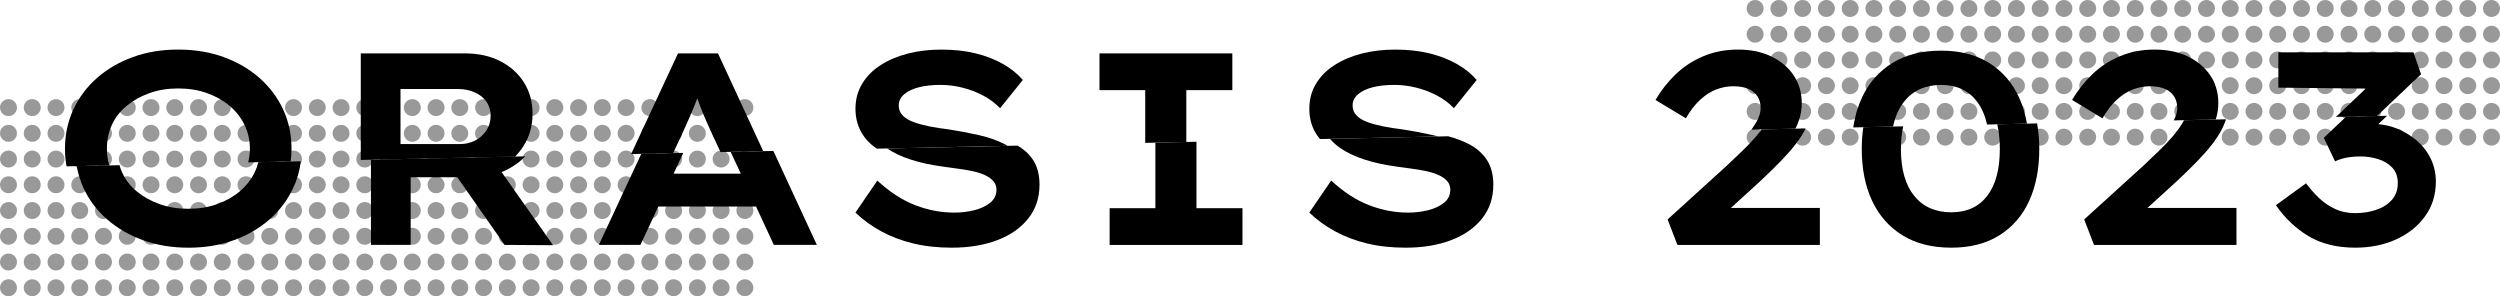 <?xml version="1.0" encoding="UTF-8"?>
<svg id="Calque_2" data-name="Calque 2" xmlns="http://www.w3.org/2000/svg" viewBox="0 0 739.39 87.61">
  <defs>
    <style>
      .cls-1 {
        opacity: .4;
      }
    </style>
  </defs>
  <g id="Calque_1-2" data-name="Calque 1">
    <circle class="cls-1" cx="2.51" cy="31.82" r="2.51"/>
    <circle class="cls-1" cx="2.51" cy="39.43" r="2.51"/>
    <circle class="cls-1" cx="2.51" cy="47.04" r="2.51"/>
    <circle class="cls-1" cx="2.51" cy="54.65" r="2.51"/>
    <circle class="cls-1" cx="2.51" cy="62.26" r="2.51"/>
    <circle class="cls-1" cx="2.51" cy="69.88" r="2.51"/>
    <circle class="cls-1" cx="2.51" cy="77.49" r="2.51"/>
    <circle class="cls-1" cx="2.51" cy="85.1" r="2.51"/>
    <circle class="cls-1" cx="9.53" cy="31.82" r="2.51"/>
    <circle class="cls-1" cx="9.53" cy="39.43" r="2.51"/>
    <circle class="cls-1" cx="9.53" cy="47.04" r="2.51"/>
    <circle class="cls-1" cx="9.53" cy="54.65" r="2.51"/>
    <circle class="cls-1" cx="9.53" cy="62.26" r="2.51"/>
    <circle class="cls-1" cx="9.53" cy="69.88" r="2.51"/>
    <circle class="cls-1" cx="9.53" cy="77.49" r="2.51"/>
    <circle class="cls-1" cx="9.53" cy="85.1" r="2.51"/>
    <circle class="cls-1" cx="16.56" cy="31.82" r="2.51"/>
    <circle class="cls-1" cx="16.56" cy="39.43" r="2.51"/>
    <circle class="cls-1" cx="16.56" cy="47.04" r="2.51"/>
    <circle class="cls-1" cx="16.56" cy="54.65" r="2.51"/>
    <circle class="cls-1" cx="16.56" cy="62.26" r="2.51"/>
    <circle class="cls-1" cx="16.56" cy="69.88" r="2.51"/>
    <circle class="cls-1" cx="16.56" cy="77.49" r="2.51"/>
    <circle class="cls-1" cx="16.56" cy="85.1" r="2.51"/>
    <circle class="cls-1" cx="23.59" cy="31.82" r="2.51"/>
    <circle class="cls-1" cx="23.59" cy="39.43" r="2.51"/>
    <circle class="cls-1" cx="23.59" cy="47.04" r="2.51"/>
    <circle class="cls-1" cx="23.59" cy="54.65" r="2.51"/>
    <circle class="cls-1" cx="23.59" cy="62.26" r="2.51"/>
    <circle class="cls-1" cx="23.59" cy="69.88" r="2.51"/>
    <circle class="cls-1" cx="23.59" cy="77.49" r="2.51"/>
    <circle class="cls-1" cx="23.59" cy="85.1" r="2.51"/>
    <circle class="cls-1" cx="30.61" cy="31.82" r="2.51"/>
    <circle class="cls-1" cx="30.61" cy="39.43" r="2.51"/>
    <circle class="cls-1" cx="30.61" cy="47.04" r="2.51"/>
    <circle class="cls-1" cx="30.61" cy="54.65" r="2.51"/>
    <circle class="cls-1" cx="30.61" cy="62.26" r="2.51"/>
    <circle class="cls-1" cx="30.61" cy="69.88" r="2.51"/>
    <circle class="cls-1" cx="30.61" cy="77.49" r="2.51"/>
    <circle class="cls-1" cx="30.61" cy="85.1" r="2.51"/>
    <circle class="cls-1" cx="37.64" cy="31.82" r="2.51"/>
    <circle class="cls-1" cx="37.64" cy="39.43" r="2.51"/>
    <circle class="cls-1" cx="37.64" cy="47.04" r="2.51"/>
    <circle class="cls-1" cx="37.64" cy="54.65" r="2.51"/>
    <circle class="cls-1" cx="37.64" cy="62.26" r="2.51"/>
    <circle class="cls-1" cx="37.64" cy="69.88" r="2.51"/>
    <circle class="cls-1" cx="37.64" cy="77.49" r="2.51"/>
    <circle class="cls-1" cx="37.64" cy="85.1" r="2.51"/>
    <circle class="cls-1" cx="44.66" cy="31.82" r="2.51"/>
    <circle class="cls-1" cx="44.66" cy="39.43" r="2.51"/>
    <circle class="cls-1" cx="44.66" cy="47.04" r="2.51"/>
    <circle class="cls-1" cx="44.66" cy="54.65" r="2.51"/>
    <circle class="cls-1" cx="44.66" cy="62.26" r="2.51"/>
    <circle class="cls-1" cx="44.66" cy="69.88" r="2.51"/>
    <circle class="cls-1" cx="44.66" cy="77.49" r="2.51"/>
    <circle class="cls-1" cx="44.66" cy="85.1" r="2.51"/>
    <circle class="cls-1" cx="51.69" cy="31.82" r="2.51"/>
    <circle class="cls-1" cx="51.69" cy="39.43" r="2.51"/>
    <circle class="cls-1" cx="51.69" cy="47.04" r="2.51"/>
    <circle class="cls-1" cx="51.69" cy="54.65" r="2.51"/>
    <circle class="cls-1" cx="51.69" cy="62.26" r="2.51"/>
    <circle class="cls-1" cx="51.69" cy="69.88" r="2.51"/>
    <circle class="cls-1" cx="51.69" cy="77.49" r="2.51"/>
    <circle class="cls-1" cx="51.69" cy="85.1" r="2.51"/>
    <circle class="cls-1" cx="58.71" cy="31.82" r="2.51"/>
    <circle class="cls-1" cx="58.71" cy="39.43" r="2.51"/>
    <circle class="cls-1" cx="58.71" cy="47.04" r="2.51"/>
    <circle class="cls-1" cx="58.71" cy="54.65" r="2.51"/>
    <circle class="cls-1" cx="58.71" cy="62.26" r="2.51"/>
    <circle class="cls-1" cx="58.71" cy="69.88" r="2.51"/>
    <circle class="cls-1" cx="58.71" cy="77.49" r="2.51"/>
    <circle class="cls-1" cx="58.71" cy="85.1" r="2.51"/>
    <circle class="cls-1" cx="65.74" cy="31.82" r="2.51"/>
    <circle class="cls-1" cx="65.74" cy="39.43" r="2.51"/>
    <circle class="cls-1" cx="65.74" cy="47.04" r="2.51"/>
    <circle class="cls-1" cx="65.74" cy="54.65" r="2.51"/>
    <circle class="cls-1" cx="65.74" cy="62.26" r="2.51"/>
    <circle class="cls-1" cx="65.74" cy="69.88" r="2.51"/>
    <circle class="cls-1" cx="65.74" cy="77.49" r="2.51"/>
    <circle class="cls-1" cx="65.74" cy="85.1" r="2.51"/>
    <circle class="cls-1" cx="72.76" cy="31.82" r="2.51"/>
    <circle class="cls-1" cx="72.76" cy="39.43" r="2.51"/>
    <circle class="cls-1" cx="72.76" cy="47.04" r="2.51"/>
    <circle class="cls-1" cx="72.76" cy="54.65" r="2.51"/>
    <circle class="cls-1" cx="72.76" cy="62.26" r="2.51"/>
    <circle class="cls-1" cx="72.76" cy="69.88" r="2.51"/>
    <circle class="cls-1" cx="72.76" cy="77.49" r="2.51"/>
    <circle class="cls-1" cx="72.76" cy="85.1" r="2.51"/>
    <circle class="cls-1" cx="79.79" cy="31.82" r="2.51"/>
    <circle class="cls-1" cx="79.79" cy="39.43" r="2.51"/>
    <circle class="cls-1" cx="79.79" cy="47.04" r="2.51"/>
    <circle class="cls-1" cx="79.79" cy="54.65" r="2.51"/>
    <circle class="cls-1" cx="79.79" cy="62.26" r="2.51"/>
    <circle class="cls-1" cx="79.79" cy="69.88" r="2.51"/>
    <circle class="cls-1" cx="79.79" cy="77.49" r="2.51"/>
    <circle class="cls-1" cx="79.79" cy="85.1" r="2.51"/>
    <circle class="cls-1" cx="86.81" cy="31.82" r="2.51"/>
    <circle class="cls-1" cx="86.81" cy="39.43" r="2.51"/>
    <circle class="cls-1" cx="86.81" cy="47.04" r="2.51"/>
    <circle class="cls-1" cx="86.81" cy="54.65" r="2.51"/>
    <circle class="cls-1" cx="86.81" cy="62.26" r="2.51"/>
    <circle class="cls-1" cx="86.81" cy="69.88" r="2.51"/>
    <circle class="cls-1" cx="86.81" cy="77.49" r="2.51"/>
    <circle class="cls-1" cx="86.81" cy="85.1" r="2.51"/>
    <circle class="cls-1" cx="93.84" cy="31.82" r="2.51"/>
    <circle class="cls-1" cx="93.84" cy="39.43" r="2.51"/>
    <circle class="cls-1" cx="93.84" cy="47.04" r="2.51"/>
    <circle class="cls-1" cx="93.84" cy="54.65" r="2.51"/>
    <circle class="cls-1" cx="93.84" cy="62.26" r="2.51"/>
    <circle class="cls-1" cx="93.84" cy="69.88" r="2.51"/>
    <circle class="cls-1" cx="93.84" cy="77.49" r="2.51"/>
    <circle class="cls-1" cx="93.84" cy="85.1" r="2.51"/>
    <circle class="cls-1" cx="100.87" cy="31.82" r="2.51"/>
    <circle class="cls-1" cx="100.87" cy="39.43" r="2.51"/>
    <circle class="cls-1" cx="100.87" cy="47.04" r="2.51"/>
    <circle class="cls-1" cx="100.87" cy="54.65" r="2.51"/>
    <circle class="cls-1" cx="100.87" cy="62.26" r="2.51"/>
    <circle class="cls-1" cx="100.87" cy="69.88" r="2.51"/>
    <circle class="cls-1" cx="100.87" cy="77.49" r="2.51"/>
    <circle class="cls-1" cx="100.87" cy="85.1" r="2.51"/>
    <circle class="cls-1" cx="107.89" cy="31.82" r="2.51"/>
    <circle class="cls-1" cx="107.89" cy="39.43" r="2.51"/>
    <circle class="cls-1" cx="107.89" cy="47.04" r="2.51"/>
    <circle class="cls-1" cx="107.89" cy="54.65" r="2.51"/>
    <circle class="cls-1" cx="107.89" cy="62.26" r="2.51"/>
    <circle class="cls-1" cx="107.89" cy="69.88" r="2.51"/>
    <circle class="cls-1" cx="107.89" cy="77.49" r="2.51"/>
    <circle class="cls-1" cx="107.89" cy="85.1" r="2.51"/>
    <circle class="cls-1" cx="114.92" cy="69.88" r="2.51"/>
    <circle class="cls-1" cx="114.92" cy="77.49" r="2.51"/>
    <circle class="cls-1" cx="114.92" cy="85.1" r="2.51"/>
    <circle class="cls-1" cx="121.94" cy="69.88" r="2.51"/>
    <circle class="cls-1" cx="121.94" cy="77.49" r="2.51"/>
    <circle class="cls-1" cx="121.94" cy="85.1" r="2.51"/>
    <circle class="cls-1" cx="128.97" cy="69.88" r="2.51"/>
    <circle class="cls-1" cx="128.97" cy="77.49" r="2.51"/>
    <circle class="cls-1" cx="128.97" cy="85.1" r="2.51"/>
    <circle class="cls-1" cx="135.99" cy="69.88" r="2.51"/>
    <circle class="cls-1" cx="135.99" cy="77.49" r="2.51"/>
    <circle class="cls-1" cx="135.99" cy="85.1" r="2.51"/>
    <circle class="cls-1" cx="143.02" cy="69.88" r="2.51"/>
    <circle class="cls-1" cx="143.02" cy="77.49" r="2.51"/>
    <circle class="cls-1" cx="143.02" cy="85.1" r="2.51"/>
    <circle class="cls-1" cx="150.04" cy="69.88" r="2.51"/>
    <circle class="cls-1" cx="150.04" cy="77.49" r="2.51"/>
    <circle class="cls-1" cx="150.04" cy="85.1" r="2.51"/>
    <circle class="cls-1" cx="157.07" cy="69.88" r="2.51"/>
    <circle class="cls-1" cx="157.07" cy="77.49" r="2.51"/>
    <circle class="cls-1" cx="157.07" cy="85.1" r="2.51"/>
    <circle class="cls-1" cx="164.09" cy="69.88" r="2.51"/>
    <circle class="cls-1" cx="164.09" cy="77.49" r="2.51"/>
    <circle class="cls-1" cx="164.09" cy="85.1" r="2.51"/>
    <circle class="cls-1" cx="171.12" cy="69.88" r="2.51"/>
    <circle class="cls-1" cx="171.12" cy="77.49" r="2.51"/>
    <circle class="cls-1" cx="171.12" cy="85.1" r="2.51"/>
    <circle class="cls-1" cx="178.14" cy="69.88" r="2.51"/>
    <circle class="cls-1" cx="178.14" cy="77.49" r="2.51"/>
    <circle class="cls-1" cx="178.14" cy="85.1" r="2.51"/>
    <circle class="cls-1" cx="185.17" cy="69.88" r="2.51"/>
    <circle class="cls-1" cx="185.17" cy="77.49" r="2.51"/>
    <circle class="cls-1" cx="185.17" cy="85.1" r="2.51"/>
    <circle class="cls-1" cx="192.2" cy="69.88" r="2.51"/>
    <circle class="cls-1" cx="192.2" cy="77.49" r="2.51"/>
    <circle class="cls-1" cx="192.2" cy="85.1" r="2.51"/>
    <circle class="cls-1" cx="199.22" cy="69.88" r="2.51"/>
    <circle class="cls-1" cx="199.22" cy="77.49" r="2.51"/>
    <circle class="cls-1" cx="199.22" cy="85.1" r="2.51"/>
    <circle class="cls-1" cx="206.25" cy="69.88" r="2.51"/>
    <circle class="cls-1" cx="206.25" cy="77.49" r="2.51"/>
    <circle class="cls-1" cx="206.25" cy="85.1" r="2.51"/>
    <circle class="cls-1" cx="213.27" cy="69.88" r="2.51"/>
    <circle class="cls-1" cx="213.27" cy="77.49" r="2.51"/>
    <circle class="cls-1" cx="213.27" cy="85.1" r="2.51"/>
    <circle class="cls-1" cx="220.3" cy="69.88" r="2.51"/>
    <circle class="cls-1" cx="220.3" cy="77.49" r="2.51"/>
    <circle class="cls-1" cx="220.3" cy="85.1" r="2.51"/>
    <circle class="cls-1" cx="519.09" cy="2.51" r="2.51"/>
    <circle class="cls-1" cx="519.09" cy="10.12" r="2.51"/>
    <circle class="cls-1" cx="519.09" cy="17.73" r="2.51"/>
    <circle class="cls-1" cx="526.12" cy="2.51" r="2.51"/>
    <circle class="cls-1" cx="526.12" cy="10.12" r="2.51"/>
    <circle class="cls-1" cx="526.12" cy="17.73" r="2.51"/>
    <circle class="cls-1" cx="533.14" cy="2.51" r="2.51"/>
    <circle class="cls-1" cx="533.14" cy="10.12" r="2.51"/>
    <circle class="cls-1" cx="533.14" cy="17.73" r="2.51"/>
    <circle class="cls-1" cx="540.17" cy="2.51" r="2.51"/>
    <circle class="cls-1" cx="540.17" cy="10.12" r="2.51"/>
    <circle class="cls-1" cx="540.17" cy="17.73" r="2.51"/>
    <circle class="cls-1" cx="547.2" cy="2.51" r="2.51"/>
    <circle class="cls-1" cx="547.2" cy="10.12" r="2.51"/>
    <circle class="cls-1" cx="547.2" cy="17.73" r="2.51"/>
    <circle class="cls-1" cx="554.22" cy="2.51" r="2.51"/>
    <circle class="cls-1" cx="554.22" cy="10.12" r="2.51"/>
    <circle class="cls-1" cx="554.22" cy="17.73" r="2.51"/>
    <circle class="cls-1" cx="561.25" cy="2.51" r="2.51"/>
    <circle class="cls-1" cx="561.25" cy="10.12" r="2.51"/>
    <circle class="cls-1" cx="561.25" cy="17.73" r="2.51"/>
    <circle class="cls-1" cx="568.27" cy="2.51" r="2.51"/>
    <circle class="cls-1" cx="568.27" cy="10.12" r="2.51"/>
    <circle class="cls-1" cx="568.27" cy="17.73" r="2.51"/>
    <circle class="cls-1" cx="575.3" cy="2.51" r="2.51"/>
    <circle class="cls-1" cx="575.3" cy="10.12" r="2.51"/>
    <circle class="cls-1" cx="575.3" cy="17.73" r="2.51"/>
    <circle class="cls-1" cx="582.32" cy="2.51" r="2.51"/>
    <circle class="cls-1" cx="582.32" cy="10.12" r="2.51"/>
    <circle class="cls-1" cx="582.32" cy="17.73" r="2.51"/>
    <circle class="cls-1" cx="589.35" cy="2.51" r="2.51"/>
    <circle class="cls-1" cx="589.35" cy="10.12" r="2.51"/>
    <circle class="cls-1" cx="589.35" cy="17.73" r="2.51"/>
    <circle class="cls-1" cx="596.37" cy="2.51" r="2.51"/>
    <circle class="cls-1" cx="596.37" cy="10.12" r="2.51"/>
    <circle class="cls-1" cx="596.37" cy="17.73" r="2.51"/>
    <circle class="cls-1" cx="603.4" cy="2.51" r="2.51"/>
    <circle class="cls-1" cx="603.4" cy="10.12" r="2.51"/>
    <circle class="cls-1" cx="603.4" cy="17.73" r="2.51"/>
    <circle class="cls-1" cx="610.42" cy="2.51" r="2.51"/>
    <circle class="cls-1" cx="610.42" cy="10.12" r="2.51"/>
    <circle class="cls-1" cx="610.42" cy="17.73" r="2.51"/>
    <circle class="cls-1" cx="617.45" cy="2.51" r="2.51"/>
    <circle class="cls-1" cx="617.45" cy="10.12" r="2.51"/>
    <circle class="cls-1" cx="617.45" cy="17.73" r="2.51"/>
    <circle class="cls-1" cx="624.47" cy="2.51" r="2.51"/>
    <circle class="cls-1" cx="624.47" cy="10.12" r="2.51"/>
    <circle class="cls-1" cx="624.47" cy="17.73" r="2.51"/>
    <circle class="cls-1" cx="519.09" cy="25.34" r="2.51"/>
    <circle class="cls-1" cx="519.09" cy="32.95" r="2.51"/>
    <circle class="cls-1" cx="519.09" cy="40.56" r="2.51"/>
    <circle class="cls-1" cx="526.12" cy="25.34" r="2.51"/>
    <circle class="cls-1" cx="526.12" cy="32.95" r="2.51"/>
    <circle class="cls-1" cx="526.12" cy="40.56" r="2.51"/>
    <circle class="cls-1" cx="533.14" cy="25.34" r="2.51"/>
    <circle class="cls-1" cx="533.14" cy="32.95" r="2.51"/>
    <circle class="cls-1" cx="533.14" cy="40.56" r="2.51"/>
    <circle class="cls-1" cx="540.17" cy="25.34" r="2.51"/>
    <circle class="cls-1" cx="540.17" cy="32.95" r="2.51"/>
    <circle class="cls-1" cx="540.17" cy="40.56" r="2.51"/>
    <circle class="cls-1" cx="547.2" cy="25.34" r="2.51"/>
    <circle class="cls-1" cx="547.2" cy="32.95" r="2.51"/>
    <circle class="cls-1" cx="547.2" cy="40.56" r="2.51"/>
    <circle class="cls-1" cx="554.22" cy="25.34" r="2.51"/>
    <circle class="cls-1" cx="554.22" cy="32.95" r="2.51"/>
    <circle class="cls-1" cx="554.22" cy="40.56" r="2.51"/>
    <circle class="cls-1" cx="561.25" cy="25.34" r="2.51"/>
    <circle class="cls-1" cx="561.25" cy="32.95" r="2.51"/>
    <circle class="cls-1" cx="561.25" cy="40.56" r="2.51"/>
    <circle class="cls-1" cx="568.27" cy="25.34" r="2.51"/>
    <circle class="cls-1" cx="568.27" cy="32.95" r="2.51"/>
    <circle class="cls-1" cx="568.27" cy="40.56" r="2.51"/>
    <circle class="cls-1" cx="575.3" cy="25.34" r="2.51"/>
    <circle class="cls-1" cx="575.3" cy="32.95" r="2.51"/>
    <circle class="cls-1" cx="575.3" cy="40.56" r="2.51"/>
    <circle class="cls-1" cx="582.32" cy="25.34" r="2.51"/>
    <circle class="cls-1" cx="582.32" cy="32.95" r="2.51"/>
    <circle class="cls-1" cx="582.32" cy="40.56" r="2.51"/>
    <circle class="cls-1" cx="589.35" cy="25.34" r="2.51"/>
    <circle class="cls-1" cx="589.35" cy="32.95" r="2.51"/>
    <circle class="cls-1" cx="589.35" cy="40.56" r="2.51"/>
    <circle class="cls-1" cx="596.37" cy="25.34" r="2.51"/>
    <circle class="cls-1" cx="596.37" cy="32.95" r="2.51"/>
    <circle class="cls-1" cx="596.37" cy="40.56" r="2.51"/>
    <circle class="cls-1" cx="603.4" cy="25.34" r="2.51"/>
    <circle class="cls-1" cx="603.4" cy="32.95" r="2.51"/>
    <circle class="cls-1" cx="603.4" cy="40.56" r="2.51"/>
    <circle class="cls-1" cx="610.42" cy="25.34" r="2.51"/>
    <circle class="cls-1" cx="610.42" cy="32.95" r="2.51"/>
    <circle class="cls-1" cx="610.42" cy="40.56" r="2.51"/>
    <circle class="cls-1" cx="617.45" cy="25.34" r="2.51"/>
    <circle class="cls-1" cx="617.45" cy="32.95" r="2.51"/>
    <circle class="cls-1" cx="617.45" cy="40.56" r="2.51"/>
    <circle class="cls-1" cx="624.47" cy="25.34" r="2.51"/>
    <circle class="cls-1" cx="624.47" cy="32.95" r="2.51"/>
    <circle class="cls-1" cx="624.47" cy="40.56" r="2.51"/>
    <circle class="cls-1" cx="631.5" cy="2.51" r="2.51"/>
    <circle class="cls-1" cx="631.5" cy="10.12" r="2.51"/>
    <circle class="cls-1" cx="631.5" cy="17.73" r="2.51"/>
    <circle class="cls-1" cx="638.53" cy="2.51" r="2.51"/>
    <circle class="cls-1" cx="638.53" cy="10.12" r="2.51"/>
    <circle class="cls-1" cx="638.53" cy="17.73" r="2.51"/>
    <circle class="cls-1" cx="645.55" cy="2.51" r="2.51"/>
    <circle class="cls-1" cx="645.55" cy="10.12" r="2.51"/>
    <circle class="cls-1" cx="645.55" cy="17.73" r="2.51"/>
    <circle class="cls-1" cx="652.58" cy="2.51" r="2.51"/>
    <circle class="cls-1" cx="652.58" cy="10.12" r="2.51"/>
    <circle class="cls-1" cx="652.58" cy="17.73" r="2.51"/>
    <circle class="cls-1" cx="659.6" cy="2.51" r="2.51"/>
    <circle class="cls-1" cx="659.6" cy="10.12" r="2.51"/>
    <circle class="cls-1" cx="659.6" cy="17.73" r="2.51"/>
    <circle class="cls-1" cx="666.63" cy="2.51" r="2.51"/>
    <circle class="cls-1" cx="666.63" cy="10.12" r="2.51"/>
    <circle class="cls-1" cx="666.63" cy="17.73" r="2.51"/>
    <circle class="cls-1" cx="673.65" cy="2.51" r="2.51"/>
    <circle class="cls-1" cx="673.65" cy="10.12" r="2.51"/>
    <circle class="cls-1" cx="673.65" cy="17.73" r="2.51"/>
    <circle class="cls-1" cx="680.68" cy="2.51" r="2.51"/>
    <circle class="cls-1" cx="680.68" cy="10.12" r="2.51"/>
    <circle class="cls-1" cx="680.68" cy="17.73" r="2.51"/>
    <circle class="cls-1" cx="687.7" cy="2.51" r="2.51"/>
    <circle class="cls-1" cx="687.7" cy="10.12" r="2.51"/>
    <circle class="cls-1" cx="687.7" cy="17.73" r="2.51"/>
    <circle class="cls-1" cx="694.73" cy="2.51" r="2.51"/>
    <circle class="cls-1" cx="694.73" cy="10.12" r="2.51"/>
    <circle class="cls-1" cx="694.73" cy="17.73" r="2.51"/>
    <circle class="cls-1" cx="701.75" cy="2.51" r="2.51"/>
    <circle class="cls-1" cx="701.75" cy="10.12" r="2.51"/>
    <circle class="cls-1" cx="701.75" cy="17.73" r="2.51"/>
    <circle class="cls-1" cx="708.78" cy="2.51" r="2.51"/>
    <circle class="cls-1" cx="708.78" cy="10.12" r="2.51"/>
    <circle class="cls-1" cx="708.78" cy="17.73" r="2.51"/>
    <circle class="cls-1" cx="715.81" cy="2.51" r="2.51"/>
    <circle class="cls-1" cx="715.81" cy="10.12" r="2.51"/>
    <circle class="cls-1" cx="715.81" cy="17.73" r="2.51"/>
    <circle class="cls-1" cx="722.83" cy="2.51" r="2.51"/>
    <circle class="cls-1" cx="722.83" cy="10.12" r="2.51"/>
    <circle class="cls-1" cx="722.83" cy="17.73" r="2.51"/>
    <circle class="cls-1" cx="729.86" cy="2.51" r="2.51"/>
    <circle class="cls-1" cx="729.86" cy="10.12" r="2.51"/>
    <circle class="cls-1" cx="729.86" cy="17.73" r="2.51"/>
    <circle class="cls-1" cx="736.88" cy="2.51" r="2.51"/>
    <circle class="cls-1" cx="736.88" cy="10.12" r="2.51"/>
    <circle class="cls-1" cx="736.88" cy="17.73" r="2.51"/>
    <circle class="cls-1" cx="631.5" cy="25.34" r="2.51"/>
    <circle class="cls-1" cx="631.5" cy="32.95" r="2.51"/>
    <circle class="cls-1" cx="631.5" cy="40.56" r="2.51"/>
    <circle class="cls-1" cx="638.53" cy="25.34" r="2.51"/>
    <circle class="cls-1" cx="638.53" cy="32.95" r="2.51"/>
    <circle class="cls-1" cx="638.53" cy="40.56" r="2.51"/>
    <circle class="cls-1" cx="645.55" cy="25.34" r="2.51"/>
    <circle class="cls-1" cx="645.55" cy="32.95" r="2.51"/>
    <circle class="cls-1" cx="645.55" cy="40.56" r="2.51"/>
    <circle class="cls-1" cx="652.58" cy="25.34" r="2.51"/>
    <circle class="cls-1" cx="652.58" cy="32.95" r="2.51"/>
    <circle class="cls-1" cx="652.58" cy="40.56" r="2.51"/>
    <circle class="cls-1" cx="659.6" cy="25.34" r="2.51"/>
    <circle class="cls-1" cx="659.6" cy="32.95" r="2.51"/>
    <circle class="cls-1" cx="659.6" cy="40.56" r="2.51"/>
    <circle class="cls-1" cx="666.63" cy="25.34" r="2.51"/>
    <circle class="cls-1" cx="666.63" cy="32.95" r="2.51"/>
    <circle class="cls-1" cx="666.63" cy="40.56" r="2.51"/>
    <circle class="cls-1" cx="673.65" cy="25.34" r="2.51"/>
    <circle class="cls-1" cx="673.65" cy="32.95" r="2.51"/>
    <circle class="cls-1" cx="673.65" cy="40.56" r="2.51"/>
    <circle class="cls-1" cx="680.68" cy="25.34" r="2.51"/>
    <circle class="cls-1" cx="680.68" cy="32.95" r="2.51"/>
    <circle class="cls-1" cx="680.68" cy="40.56" r="2.51"/>
    <circle class="cls-1" cx="687.7" cy="25.34" r="2.51"/>
    <circle class="cls-1" cx="687.7" cy="32.95" r="2.51"/>
    <circle class="cls-1" cx="687.7" cy="40.56" r="2.51"/>
    <circle class="cls-1" cx="694.73" cy="25.34" r="2.51"/>
    <circle class="cls-1" cx="694.73" cy="32.95" r="2.51"/>
    <circle class="cls-1" cx="694.73" cy="40.56" r="2.51"/>
    <circle class="cls-1" cx="701.75" cy="25.34" r="2.51"/>
    <circle class="cls-1" cx="701.75" cy="32.95" r="2.51"/>
    <circle class="cls-1" cx="701.75" cy="40.56" r="2.51"/>
    <circle class="cls-1" cx="708.78" cy="25.34" r="2.51"/>
    <circle class="cls-1" cx="708.78" cy="32.95" r="2.51"/>
    <circle class="cls-1" cx="708.78" cy="40.56" r="2.51"/>
    <circle class="cls-1" cx="715.81" cy="25.34" r="2.51"/>
    <circle class="cls-1" cx="715.81" cy="32.95" r="2.51"/>
    <circle class="cls-1" cx="715.81" cy="40.56" r="2.51"/>
    <circle class="cls-1" cx="722.83" cy="25.34" r="2.51"/>
    <circle class="cls-1" cx="722.83" cy="32.95" r="2.51"/>
    <circle class="cls-1" cx="722.83" cy="40.56" r="2.51"/>
    <circle class="cls-1" cx="729.86" cy="25.34" r="2.51"/>
    <circle class="cls-1" cx="729.86" cy="32.95" r="2.51"/>
    <circle class="cls-1" cx="729.86" cy="40.56" r="2.51"/>
    <circle class="cls-1" cx="736.88" cy="25.34" r="2.51"/>
    <circle class="cls-1" cx="736.88" cy="32.95" r="2.51"/>
    <circle class="cls-1" cx="736.88" cy="40.56" r="2.51"/>
    <circle class="cls-1" cx="114.92" cy="31.82" r="2.51"/>
    <circle class="cls-1" cx="114.92" cy="39.43" r="2.51"/>
    <circle class="cls-1" cx="121.94" cy="31.82" r="2.51"/>
    <circle class="cls-1" cx="121.94" cy="39.43" r="2.51"/>
    <circle class="cls-1" cx="128.97" cy="31.82" r="2.51"/>
    <circle class="cls-1" cx="128.97" cy="39.43" r="2.51"/>
    <circle class="cls-1" cx="135.99" cy="31.82" r="2.51"/>
    <circle class="cls-1" cx="135.99" cy="39.43" r="2.51"/>
    <circle class="cls-1" cx="143.02" cy="31.82" r="2.51"/>
    <circle class="cls-1" cx="143.02" cy="39.43" r="2.51"/>
    <circle class="cls-1" cx="150.04" cy="31.82" r="2.51"/>
    <circle class="cls-1" cx="150.04" cy="39.43" r="2.51"/>
    <circle class="cls-1" cx="157.07" cy="31.82" r="2.51"/>
    <circle class="cls-1" cx="157.07" cy="39.43" r="2.51"/>
    <circle class="cls-1" cx="164.09" cy="31.82" r="2.51"/>
    <circle class="cls-1" cx="164.09" cy="39.43" r="2.51"/>
    <circle class="cls-1" cx="171.12" cy="31.82" r="2.51"/>
    <circle class="cls-1" cx="171.12" cy="39.43" r="2.51"/>
    <circle class="cls-1" cx="178.14" cy="31.82" r="2.51"/>
    <circle class="cls-1" cx="178.14" cy="39.43" r="2.51"/>
    <circle class="cls-1" cx="185.17" cy="31.82" r="2.51"/>
    <circle class="cls-1" cx="185.17" cy="39.43" r="2.51"/>
    <circle class="cls-1" cx="192.2" cy="31.82" r="2.51"/>
    <circle class="cls-1" cx="192.2" cy="39.43" r="2.51"/>
    <circle class="cls-1" cx="199.22" cy="31.82" r="2.51"/>
    <circle class="cls-1" cx="199.22" cy="39.43" r="2.51"/>
    <circle class="cls-1" cx="206.25" cy="31.82" r="2.51"/>
    <circle class="cls-1" cx="206.25" cy="39.43" r="2.51"/>
    <circle class="cls-1" cx="213.27" cy="31.82" r="2.51"/>
    <circle class="cls-1" cx="213.27" cy="39.43" r="2.51"/>
    <circle class="cls-1" cx="220.3" cy="31.82" r="2.51"/>
    <circle class="cls-1" cx="220.3" cy="39.43" r="2.51"/>
    <circle class="cls-1" cx="114.92" cy="47.04" r="2.51"/>
    <circle class="cls-1" cx="114.92" cy="54.65" r="2.51"/>
    <circle class="cls-1" cx="114.92" cy="62.26" r="2.51"/>
    <circle class="cls-1" cx="121.94" cy="47.04" r="2.51"/>
    <circle class="cls-1" cx="121.94" cy="54.65" r="2.51"/>
    <circle class="cls-1" cx="121.94" cy="62.26" r="2.51"/>
    <circle class="cls-1" cx="128.97" cy="47.04" r="2.51"/>
    <circle class="cls-1" cx="128.97" cy="54.65" r="2.51"/>
    <circle class="cls-1" cx="128.97" cy="62.26" r="2.51"/>
    <circle class="cls-1" cx="135.99" cy="47.04" r="2.51"/>
    <circle class="cls-1" cx="135.99" cy="54.65" r="2.51"/>
    <circle class="cls-1" cx="135.99" cy="62.26" r="2.51"/>
    <circle class="cls-1" cx="143.02" cy="47.04" r="2.51"/>
    <circle class="cls-1" cx="143.02" cy="54.65" r="2.51"/>
    <circle class="cls-1" cx="143.02" cy="62.26" r="2.51"/>
    <circle class="cls-1" cx="150.04" cy="47.04" r="2.51"/>
    <circle class="cls-1" cx="150.04" cy="54.65" r="2.51"/>
    <circle class="cls-1" cx="150.04" cy="62.26" r="2.51"/>
    <circle class="cls-1" cx="157.07" cy="47.04" r="2.51"/>
    <circle class="cls-1" cx="157.07" cy="54.65" r="2.51"/>
    <circle class="cls-1" cx="157.07" cy="62.26" r="2.51"/>
    <circle class="cls-1" cx="164.09" cy="47.04" r="2.51"/>
    <circle class="cls-1" cx="164.09" cy="54.65" r="2.51"/>
    <circle class="cls-1" cx="164.09" cy="62.26" r="2.51"/>
    <circle class="cls-1" cx="171.12" cy="47.04" r="2.51"/>
    <circle class="cls-1" cx="171.12" cy="54.65" r="2.51"/>
    <circle class="cls-1" cx="171.12" cy="62.26" r="2.51"/>
    <circle class="cls-1" cx="178.14" cy="47.04" r="2.51"/>
    <circle class="cls-1" cx="178.14" cy="54.65" r="2.51"/>
    <circle class="cls-1" cx="178.14" cy="62.26" r="2.51"/>
    <circle class="cls-1" cx="185.17" cy="47.04" r="2.51"/>
    <circle class="cls-1" cx="185.17" cy="54.65" r="2.51"/>
    <circle class="cls-1" cx="185.17" cy="62.26" r="2.51"/>
    <circle class="cls-1" cx="192.2" cy="47.04" r="2.51"/>
    <circle class="cls-1" cx="192.2" cy="54.65" r="2.51"/>
    <circle class="cls-1" cx="192.2" cy="62.26" r="2.51"/>
    <circle class="cls-1" cx="199.22" cy="47.04" r="2.51"/>
    <circle class="cls-1" cx="199.22" cy="54.65" r="2.51"/>
    <circle class="cls-1" cx="199.22" cy="62.26" r="2.51"/>
    <circle class="cls-1" cx="206.25" cy="47.04" r="2.51"/>
    <circle class="cls-1" cx="206.25" cy="54.65" r="2.51"/>
    <circle class="cls-1" cx="206.25" cy="62.26" r="2.51"/>
    <circle class="cls-1" cx="213.27" cy="47.04" r="2.51"/>
    <circle class="cls-1" cx="213.27" cy="54.65" r="2.51"/>
    <circle class="cls-1" cx="213.27" cy="62.26" r="2.51"/>
    <circle class="cls-1" cx="220.3" cy="47.04" r="2.51"/>
    <circle class="cls-1" cx="220.3" cy="54.65" r="2.51"/>
    <circle class="cls-1" cx="220.3" cy="62.26" r="2.51"/>
    <g>
      <path d="M76.4,47.97c-.26,1.04-.61,2.04-1.08,3-1.05,2.16-2.52,4.04-4.41,5.63-1.89,1.59-4.12,2.85-6.68,3.77-2.57,.92-5.42,1.38-8.55,1.38-3.08,0-5.9-.46-8.47-1.38-2.57-.92-4.81-2.16-6.72-3.73-1.92-1.57-3.38-3.44-4.37-5.63-.32-.7-.57-1.42-.78-2.15l-12.65,.28c.4,2.22,1.05,4.34,1.97,6.37,1.62,3.56,3.94,6.67,6.97,9.32,3.02,2.65,6.57,4.71,10.65,6.2,4.08,1.48,8.57,2.23,13.49,2.23,4.86,0,9.33-.74,13.41-2.23,4.08-1.48,7.61-3.55,10.61-6.2,3-2.65,5.32-5.75,6.97-9.32,1.14-2.46,1.87-5.07,2.22-7.81l-12.57,.27Z"/>
      <path d="M31.62,43.99c0-2.59,.5-4.97,1.5-7.13,1-2.16,2.46-4.02,4.37-5.59,1.92-1.57,4.16-2.81,6.72-3.73,2.56-.92,5.39-1.38,8.47-1.38,3.13,0,5.98,.46,8.55,1.38,2.56,.92,4.79,2.17,6.68,3.77,1.89,1.59,3.36,3.47,4.41,5.63,1.05,2.16,1.58,4.51,1.58,7.05,0,1.41-.18,2.75-.5,4.04l12.57-.27c.16-1.23,.25-2.48,.25-3.77,0-4.16-.82-8.02-2.47-11.58-1.65-3.56-3.97-6.67-6.97-9.32-3-2.65-6.54-4.71-10.61-6.2-4.08-1.48-8.57-2.23-13.49-2.23-4.86,0-9.33,.74-13.41,2.23-4.08,1.49-7.61,3.55-10.61,6.2-3,2.65-5.32,5.75-6.97,9.32-1.65,3.56-2.47,7.43-2.47,11.58,0,1.79,.16,3.53,.46,5.21l12.65-.28c-.46-1.57-.71-3.21-.71-4.94Z"/>
      <path d="M128.88,46.82l13.34-.29,10.12-.22c.91-.93,1.73-1.95,2.44-3.05,1.81-2.81,2.72-6,2.72-9.56s-.84-6.6-2.52-9.28c-1.67-2.67-4.01-4.78-7-6.32-3-1.54-6.5-2.31-10.49-2.31h-30.79v31.51l22.15-.48m15.04-8.3c-.81,1.27-1.91,2.27-3.28,2.99-1.38,.73-2.91,1.1-4.58,1.1h-17.58V26.33h17.09c1.73,0,3.34,.32,4.82,.97,1.49,.65,2.65,1.56,3.49,2.75,.83,1.19,1.25,2.59,1.25,4.21s-.4,2.99-1.21,4.26Z"/>
      <path d="M163.58,72.52l-14.34-.09-13.99-20h-13.79v20h-11.75v-25.19l22.14-.49,13.37-.29,10.13-.22c-1.4,1.43-3.02,2.66-4.89,3.67-.68,.38-1.39,.7-2.11,.99l15.23,21.62Z"/>
      <path d="M225.73,44.71l-12.63,.27-3.02-6.5c-.49-1.08-.97-2.18-1.46-3.28-.49-1.11-.94-2.23-1.38-3.37-.35-.91-.68-1.82-1.01-2.72-.37,.96-.75,1.91-1.13,2.85-.46,1.1-.93,2.21-1.42,3.32-.49,1.1-1,2.25-1.54,3.44l-3.06,6.57-12.42,.27,13.86-29.77h11.83l13.38,28.92Z"/>
      <polygon points="241.59 72.43 228.87 72.43 223.61 61.09 194.7 61.09 189.42 72.43 177.11 72.43 189.66 45.5 202.08 45.22 199.22 51.37 219.1 51.37 216.1 44.92 228.73 44.64 241.59 72.43"/>
      <path d="M297.16,42.65c-2.27-1.16-4.85-2.07-7.74-2.71-2.89-.65-5.9-1.22-9.03-1.7-1.89-.22-3.71-.5-5.47-.85-1.76-.35-3.31-.77-4.66-1.26-1.35-.49-2.43-1.13-3.24-1.94-.81-.81-1.21-1.81-1.21-3,0-1.3,.54-2.4,1.62-3.32,1.08-.92,2.54-1.61,4.37-2.07,1.83-.46,3.94-.69,6.32-.69,2.21,0,4.39,.27,6.52,.81,2.13,.54,4.16,1.31,6.08,2.31,1.92,1,3.61,2.26,5.06,3.77l6.72-8.34c-1.51-1.78-3.44-3.35-5.79-4.7-2.35-1.35-5.05-2.4-8.1-3.16-3.05-.76-6.47-1.13-10.25-1.13-3.51,0-6.79,.39-9.84,1.17-3.05,.78-5.75,1.93-8.1,3.44-2.35,1.51-4.17,3.36-5.47,5.55-1.3,2.19-1.94,4.63-1.94,7.33,0,2.48,.53,4.71,1.58,6.68,1.05,1.97,2.56,3.63,4.54,4.98,.08,.05,.17,.1,.25,.15l38.62-.84c-.28-.16-.54-.34-.83-.49Z"/>
      <path d="M300.98,43.07l-38.62,.84c1.92,1.28,4.21,2.37,6.88,3.25,2.78,.92,5.98,1.62,9.6,2.11,1.46,.22,2.93,.42,4.41,.61,1.48,.19,2.93,.43,4.33,.73,1.4,.3,2.63,.69,3.69,1.17,1.05,.49,1.89,1.08,2.51,1.78,.62,.7,.93,1.54,.93,2.51,0,1.62-.64,2.93-1.9,3.93-1.27,1-2.85,1.73-4.74,2.19-1.89,.46-3.84,.69-5.83,.69-3.89,0-7.74-.73-11.54-2.19-3.81-1.46-7.55-3.89-11.22-7.29l-6.48,9.48c2.27,2.16,4.82,4.01,7.66,5.55,2.83,1.54,5.97,2.73,9.4,3.56,3.43,.84,7.25,1.26,11.46,1.26,5.08,0,9.56-.74,13.45-2.23,3.89-1.48,6.94-3.62,9.15-6.4,2.21-2.78,3.32-6.12,3.32-10,0-2.97-.65-5.43-1.94-7.37-1.13-1.69-2.65-3.07-4.52-4.17Z"/>
      <polygon points="350.86 26.65 364.47 26.65 364.47 15.8 325.18 15.8 325.18 26.65 338.71 26.65 338.71 42.25 350.86 41.99 350.86 26.65"/>
      <polygon points="353.86 41.92 341.71 42.19 341.71 61.58 328.18 61.58 328.18 72.44 367.47 72.44 367.47 61.58 353.86 61.58 353.86 41.92"/>
      <path d="M423.65,39.94c-2.89-.65-5.9-1.22-9.03-1.7-1.89-.22-3.71-.5-5.47-.85-1.76-.35-3.31-.77-4.66-1.26-1.35-.49-2.43-1.13-3.24-1.94-.81-.81-1.21-1.81-1.21-3,0-1.3,.54-2.4,1.62-3.32,1.08-.92,2.54-1.61,4.37-2.07,1.83-.46,3.94-.69,6.32-.69,2.21,0,4.39,.27,6.52,.81,2.13,.54,4.16,1.31,6.08,2.31,1.92,1,3.6,2.26,5.06,3.77l6.72-8.34c-1.51-1.78-3.44-3.35-5.79-4.7-2.35-1.35-5.05-2.4-8.1-3.16-3.05-.76-6.47-1.13-10.25-1.13-3.51,0-6.79,.39-9.84,1.17-3.05,.78-5.75,1.93-8.1,3.44-2.35,1.51-4.17,3.36-5.47,5.55-1.3,2.19-1.94,4.63-1.94,7.33,0,2.48,.53,4.71,1.58,6.68,.44,.82,.97,1.57,1.57,2.28l34.95-.76c-.55-.15-1.11-.3-1.68-.43Z"/>
      <path d="M434.38,42.59c-1.82-.93-3.84-1.69-6.06-2.29l-34.95,.76c.84,1,1.82,1.91,2.97,2.7,1.97,1.35,4.35,2.48,7.13,3.4,2.78,.92,5.98,1.62,9.6,2.11,1.46,.22,2.93,.42,4.41,.61,1.49,.19,2.93,.43,4.33,.73,1.4,.3,2.63,.69,3.69,1.17,1.05,.49,1.89,1.08,2.51,1.78,.62,.7,.93,1.54,.93,2.51,0,1.62-.64,2.93-1.9,3.93-1.27,1-2.85,1.73-4.74,2.19-1.89,.46-3.83,.69-5.83,.69-3.89,0-7.74-.73-11.54-2.19s-7.55-3.89-11.22-7.29l-6.48,9.48c2.27,2.16,4.82,4.01,7.65,5.55,2.83,1.54,5.97,2.73,9.4,3.56,3.43,.84,7.25,1.26,11.46,1.26,5.08,0,9.56-.74,13.45-2.23,3.89-1.48,6.94-3.62,9.15-6.4,2.21-2.78,3.32-6.12,3.32-10,0-2.97-.65-5.43-1.94-7.37-1.3-1.94-3.08-3.5-5.35-4.66Z"/>
      <path d="M532.03,35.64c.57-1.67,.85-3.37,.85-5.1,0-3.08-.78-5.8-2.35-8.18-1.57-2.38-3.77-4.25-6.6-5.63-2.83-1.38-6.14-2.07-9.92-2.07-3.67,0-7.06,.65-10.17,1.94-3.11,1.3-5.83,3.07-8.18,5.31-2.35,2.24-4.36,4.79-6.04,7.65l8.99,5.43c1.3-2.27,2.71-4.1,4.25-5.51,1.54-1.4,3.13-2.42,4.78-3.04,1.65-.62,3.31-.93,4.98-.93,1.78,0,3.27,.26,4.46,.77,1.19,.51,2.09,1.26,2.71,2.23,.62,.97,.93,2.13,.93,3.48,0,1.24-.41,2.58-1.22,4.01-.44,.77-.95,1.55-1.51,2.34l13.02-.28c.39-.8,.73-1.6,1-2.42Z"/>
      <path d="M538.24,61.5v10.94h-42.13s-2.91-7.54-2.91-7.54l17.57-15.96c1.46-1.4,2.96-2.83,4.5-4.29,1.54-1.46,2.93-2.92,4.17-4.38,.57-.66,1.09-1.33,1.57-1.99l13.02-.29c-.41,.84-.88,1.67-1.42,2.49-1.06,1.59-2.26,3.14-3.61,4.66-1.35,1.51-2.79,3.02-4.33,4.53-1.54,1.51-3.09,3-4.66,4.46l-8.1,7.37h26.33Z"/>
      <path d="M590.7,36.76c.5,2.17,.76,4.6,.76,7.32,0,5.99-1.24,10.61-3.73,13.85-2.48,3.24-6.02,4.86-10.61,4.86-4.7,0-8.36-1.62-10.98-4.86-2.62-3.24-3.93-7.86-3.93-13.85,0-2.47,.23-4.71,.66-6.72l-11.78,.26c-.31,2.04-.46,4.19-.46,6.46,0,5.83,1.01,10.92,3.04,15.27,2.03,4.35,5.01,7.75,8.95,10.21,3.94,2.46,8.78,3.69,14.5,3.69,5.62,0,10.37-1.23,14.26-3.69,3.89-2.46,6.82-5.86,8.79-10.21,1.97-4.35,2.96-9.44,2.96-15.27,0-2.69-.22-5.21-.64-7.58l-11.79,.26Z"/>
      <path d="M563.14,30.06c2.62-3.29,6.28-4.94,10.98-4.94,4.59,0,8.13,1.65,10.61,4.94,1.37,1.82,2.35,4.09,2.97,6.77l11.79-.26c-.49-2.78-1.26-5.34-2.32-7.69-1.97-4.35-4.9-7.75-8.79-10.21-3.89-2.46-8.64-3.69-14.26-3.69-5.72,0-10.56,1.23-14.5,3.69-3.94,2.46-6.93,5.86-8.95,10.21-1.24,2.66-2.09,5.6-2.57,8.81l11.78-.26c.63-2.95,1.71-5.42,3.27-7.38Z"/>
      <path d="M656.09,30.54c0-3.08-.78-5.8-2.35-8.18-1.57-2.38-3.77-4.25-6.6-5.63-2.83-1.38-6.14-2.07-9.92-2.07-3.67,0-7.06,.65-10.17,1.94-3.11,1.3-5.83,3.07-8.18,5.31-2.35,2.24-4.36,4.79-6.04,7.65l8.99,5.43c1.3-2.27,2.71-4.1,4.25-5.51,1.54-1.4,3.13-2.42,4.78-3.04,1.65-.62,3.31-.93,4.98-.93,1.78,0,3.27,.26,4.46,.77,1.19,.51,2.09,1.26,2.71,2.23,.62,.97,.93,2.13,.93,3.48,0,1.13-.35,2.34-1.02,3.62l12.41-.27c.5-1.58,.76-3.18,.76-4.81Z"/>
      <path d="M661.45,61.5v10.94h-42.13l-2.91-7.54,17.58-15.96c1.46-1.4,2.95-2.83,4.49-4.29,1.54-1.46,2.93-2.92,4.17-4.37,1.25-1.46,2.27-2.91,3.08-4.34,.08-.13,.13-.26,.2-.38l12.4-.27c-.03,.09-.05,.19-.08,.29-.57,1.67-1.38,3.31-2.43,4.9-1.05,1.59-2.26,3.14-3.61,4.66-1.35,1.51-2.79,3.02-4.33,4.53s-3.09,3-4.66,4.46l-8.1,7.37h26.33Z"/>
      <polygon points="716.04 21.95 703 34.31 690.87 34.58 699.68 26.2 673.84 25.92 673.84 15.47 713.78 15.47 716.04 21.95"/>
      <polygon points="702.19 23.82 699.67 26.21 703.48 26.25 702.19 23.82"/>
      <path d="M697.53,36.84c-1.32,.14-2.31,.31-2.96,.53l2.75,5.1,6.06-5.74c-.63-.06-1.28-.09-1.93-.09-1.3,0-2.61,.07-3.93,.2Z"/>
      <path d="M720.42,53.72c0,3.89-1.07,7.31-3.2,10.25s-4.99,5.23-8.59,6.85c-3.59,1.62-7.6,2.43-12.03,2.43-5.4,0-9.99-1.12-13.77-3.37-3.78-2.24-7.02-5.3-9.72-9.19l8.91-6.48c1.03,1.4,2.24,2.79,3.65,4.17,1.4,1.38,3.01,2.5,4.82,3.36,1.81,.87,3.82,1.3,6.03,1.3s4.2-.31,6.12-.93,3.48-1.6,4.7-2.92c1.21-1.32,1.82-3.01,1.82-5.06,0-1.89-.55-3.42-1.66-4.58s-2.51-2-4.21-2.51c-1.7-.51-3.42-.77-5.15-.77-.97,0-1.91,.05-2.83,.16-.92,.11-1.77,.27-2.55,.49-.79,.21-1.5,.48-2.15,.81l-3.32-6.97,6.58-6.25,12.13-.26-2.61,2.47c1.83,.16,3.58,.56,5.24,1.21,2.25,.86,4.27,2.06,6.08,3.6,1.81,1.54,3.21,3.35,4.21,5.43,1,2.08,1.5,4.33,1.5,6.76Z"/>
    </g>
  </g>
</svg>